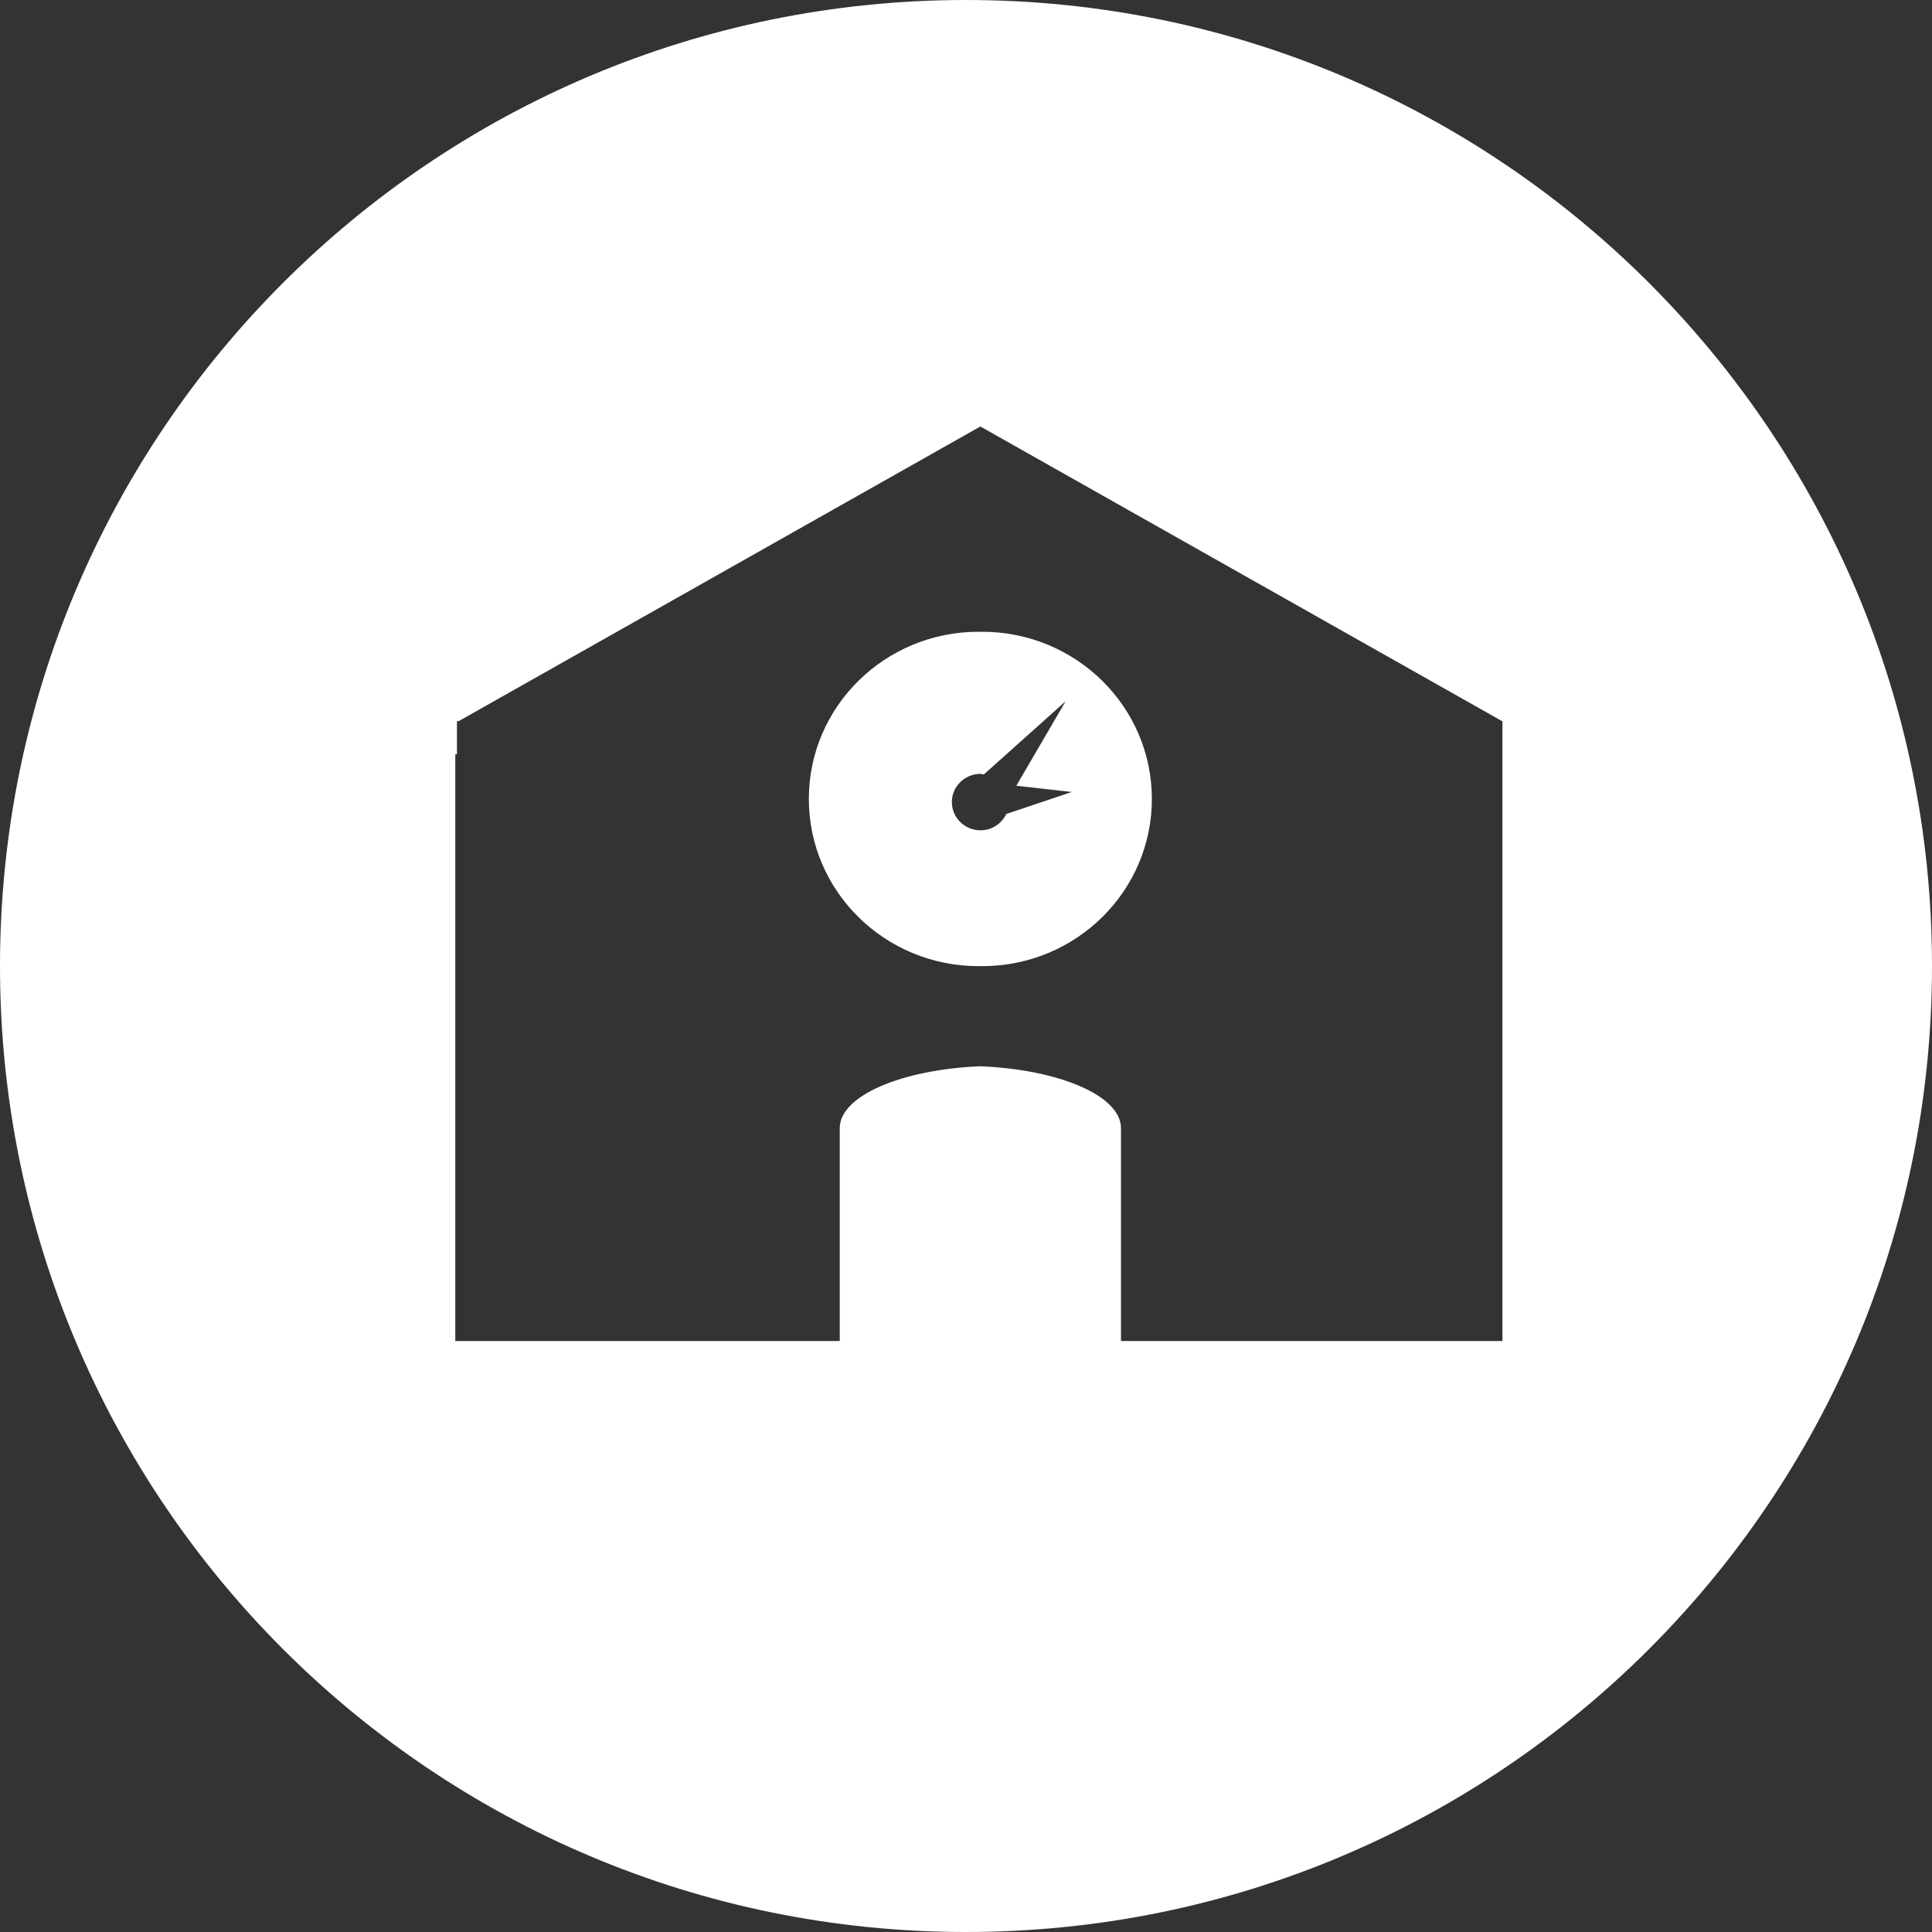 <svg width="64px" height="64px" viewBox="1699 856 64 64" version="1.1" xmlns="http://www.w3.org/2000/svg" xmlns:xlink="http://www.w3.org/1999/xlink">
  <rect x="1699" y="856" width="64" height="64" fill="#333333" stroke="none"/>
  <!-- Generator: Sketch 39.1 (31720) - http://www.bohemiancoding.com/sketch -->
  <desc>Created with Sketch.</desc>
  <defs></defs>
  <path d="M1731,920 C1748.673,920 1763,905.673 1763,888 C1763,870.327 1748.673,856 1731,856 C1713.327,856 1699,870.327 1699,888 C1699,905.673 1713.327,920 1731,920 Z M1748.761,879.89 L1731.476,870.128 L1714.192,879.89 L1714.137,879.89 L1714.137,880.985 L1714.082,880.985 L1714.082,893.014 L1714.082,894.126 L1714.082,900.423 L1720.23,900.423 L1722.047,900.423 L1726.818,900.423 L1726.818,893.372 C1726.818,892.298 1728.864,891.429 1731.476,891.321 C1734.088,891.429 1736.134,892.298 1736.134,893.372 L1736.134,900.423 L1740.172,900.423 L1742.722,900.423 L1748.77,900.423 L1748.77,894.076 L1748.77,893.209 L1748.77,879.89 L1748.761,879.89 Z M1731.536,888.005 C1731.515,888.005 1731.498,888.001 1731.476,888.001 C1731.455,888.001 1731.437,888.005 1731.415,888.005 C1728.312,888.005 1725.794,885.526 1725.794,882.467 C1725.794,879.407 1728.312,876.928 1731.415,876.928 C1731.437,876.928 1731.455,876.932 1731.476,876.932 C1731.498,876.932 1731.515,876.928 1731.536,876.928 C1734.641,876.928 1737.157,879.407 1737.157,882.467 C1737.157,885.526 1734.641,888.005 1731.536,888.005 Z M1734.3,879.23 L1731.59,881.656 C1731.552,881.652 1731.52,881.635 1731.481,881.635 C1730.957,881.635 1730.531,882.055 1730.531,882.568 C1730.531,883.086 1730.957,883.505 1731.481,883.505 C1731.861,883.505 1732.183,883.281 1732.335,882.964 L1734.505,882.235 L1732.667,882.029 L1734.3,879.23 Z" id="Combined-Shape" stroke="none" fill="#FFFFFF " fill-rule="evenodd"></path>
</svg>
